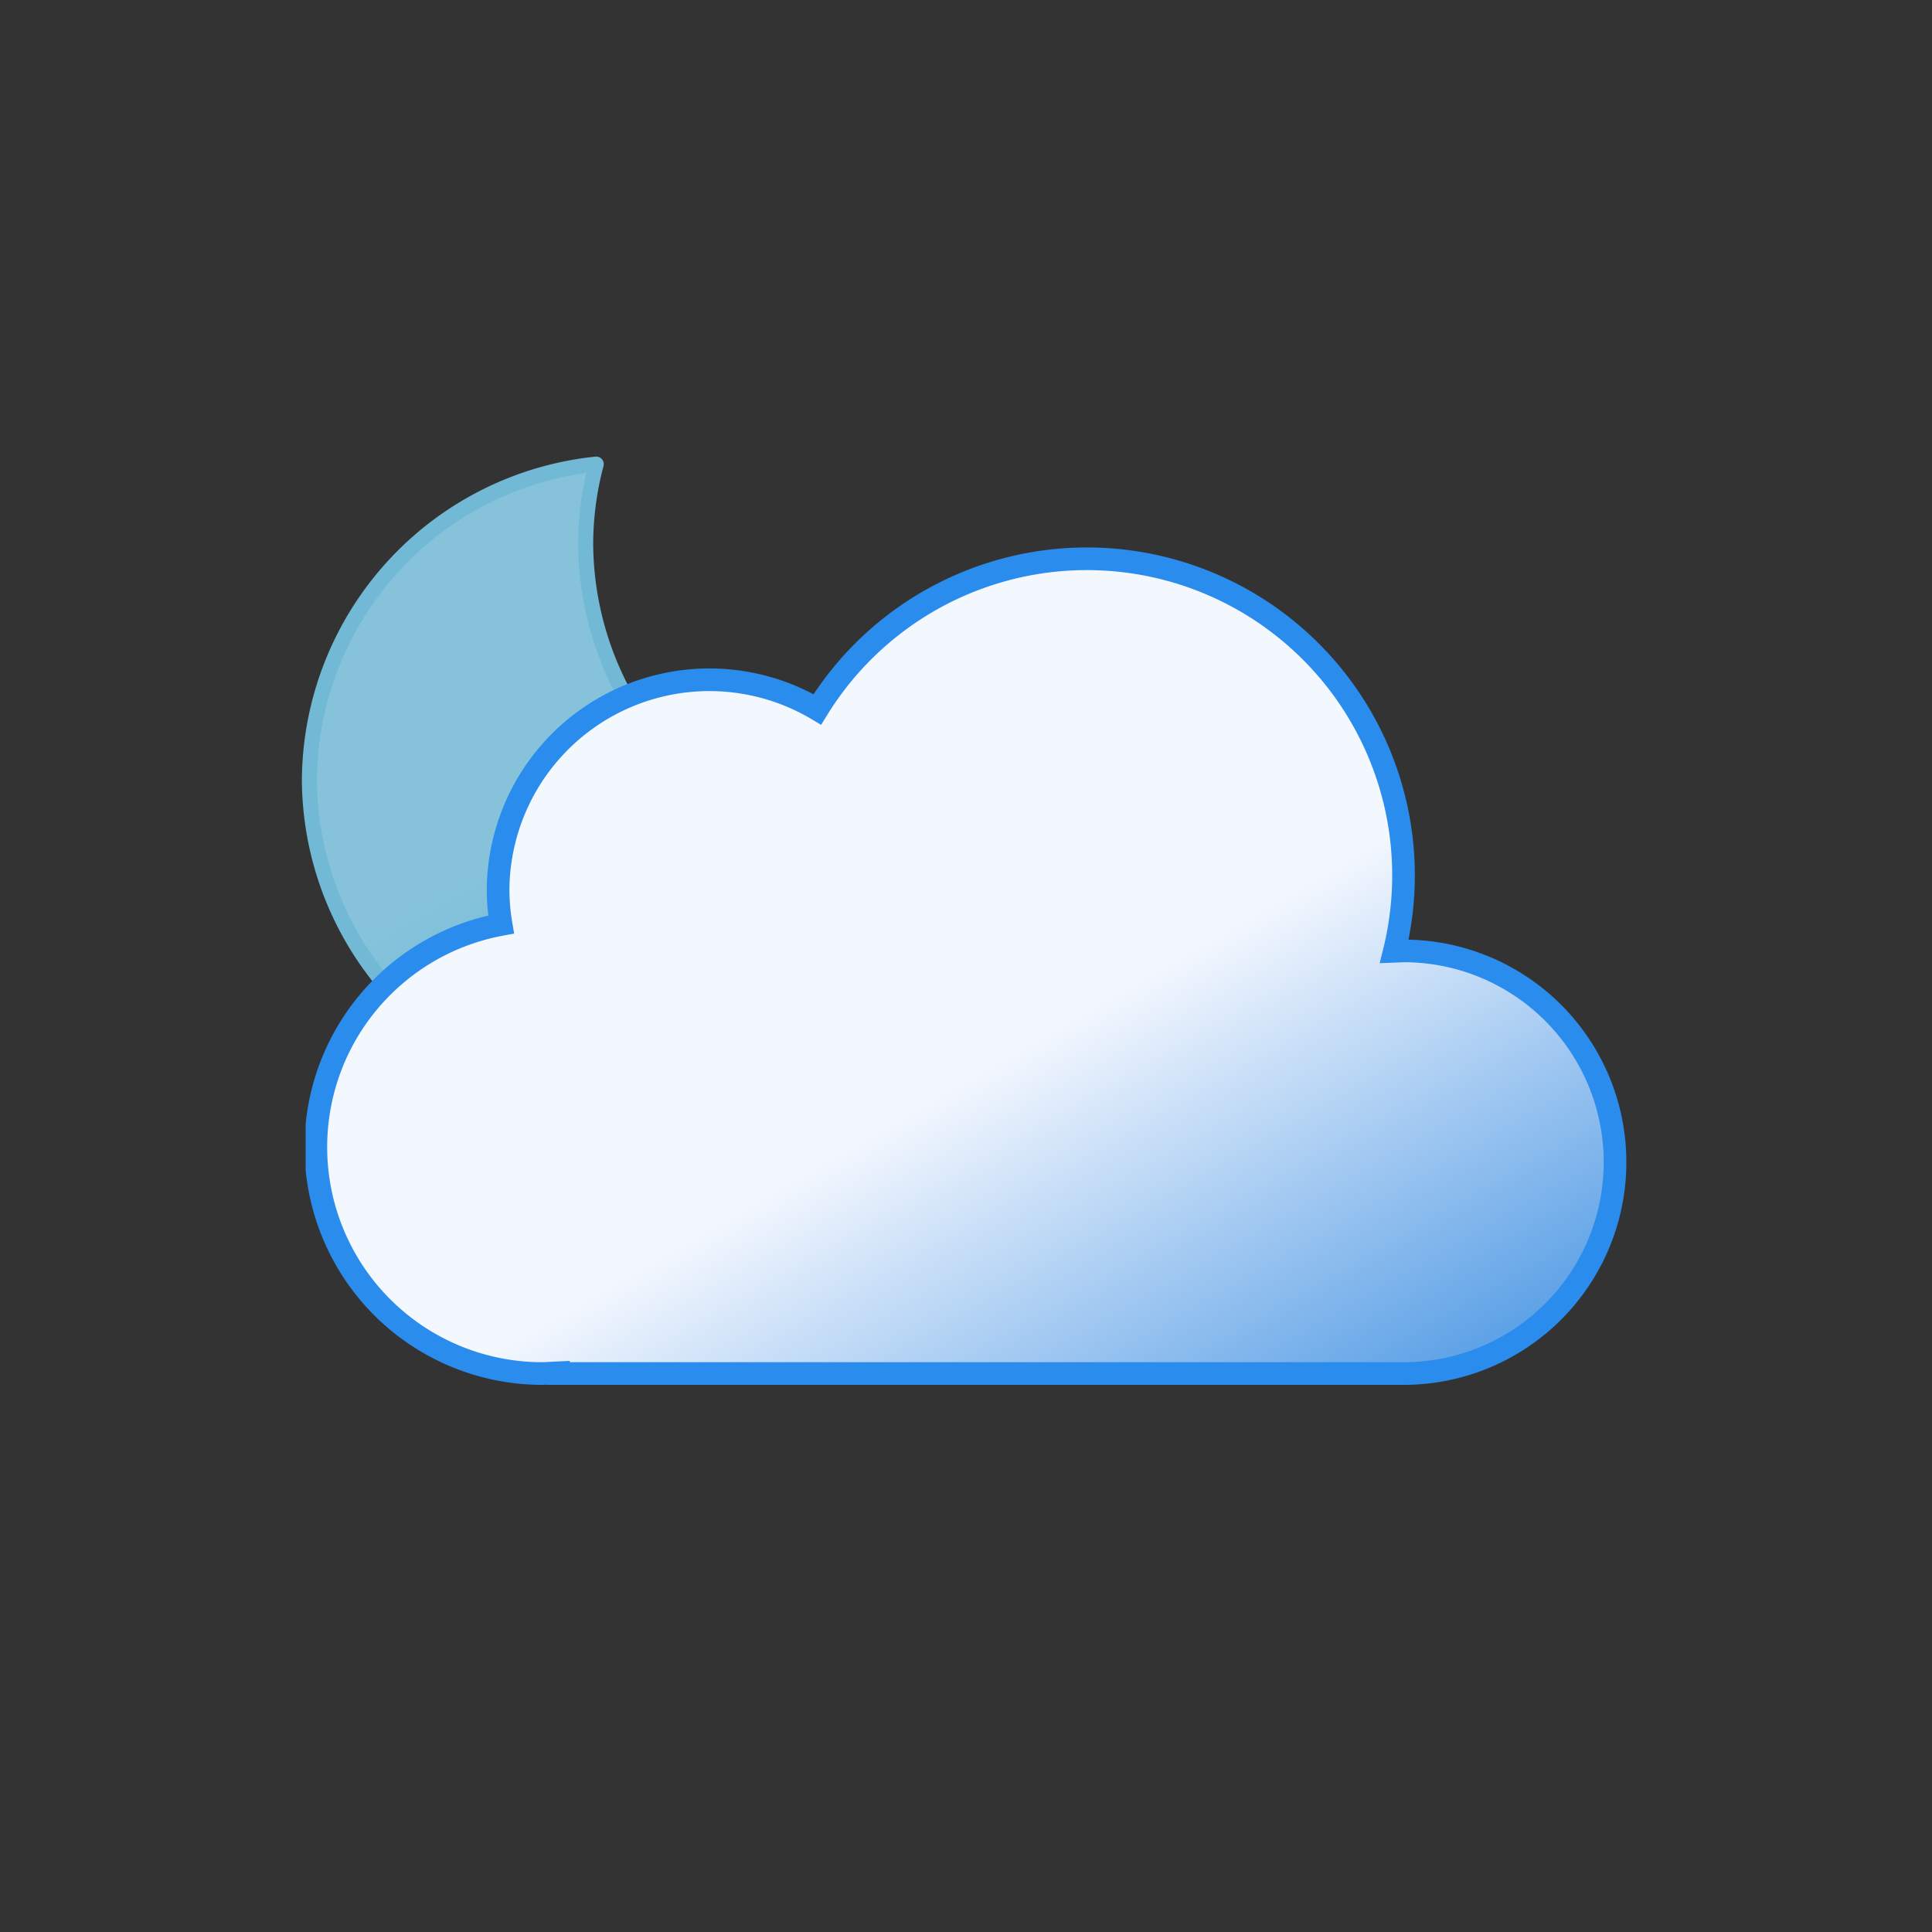 <svg xmlns="http://www.w3.org/2000/svg" width="1.2em" height="1.2em" viewBox="0 0 512 512">
	<rect x="0" y="0" width="512" height="512" fill="#333333" stroke="none"/>
	<defs>
		<symbol id="meteoconsPartlyCloudyNightFill0" viewBox="0 0 172 172">
			<path fill="url(#meteoconsPartlyCloudyNightFill4)" stroke="#72b9d5" stroke-linecap="round" stroke-linejoin="round" stroke-width="4" d="M160.6 107.4a84.8 84.8 0 0 1-85.4-84.3A83.3 83.3 0 0 1 78 2A84.7 84.7 0 0 0 2 85.7A84.8 84.8 0 0 0 87.4 170a85.2 85.2 0 0 0 82.6-63.1a88 88 0 0 1-9.4.5Z">
				<animateTransform additive="sum" attributeName="transform" dur="6s" repeatCount="indefinite" type="rotate" values="-15 86 86; 9 86 86; -15 86 86" />
			</path>
		</symbol>
		<symbol id="meteoconsPartlyCloudyNightFill1" viewBox="0 0 350 222">
			<path fill="url(#meteoconsPartlyCloudyNightFill3)" stroke="#2a8ced" stroke-miterlimit="10" stroke-width="6" d="m291 107l-2.5.1A83.9 83.9 0 0 0 135.6 43A56 56 0 0 0 51 91a56.6 56.6 0 0 0 .8 9A60 60 0 0 0 63 219l4-.2v.2h224a56 56 0 0 0 0-112Z" />
		</symbol>
		<symbol id="meteoconsPartlyCloudyNightFill2" viewBox="0 0 351 246">
			<use width="172" height="172" href="#meteoconsPartlyCloudyNightFill0" />
			<use width="350" height="222" href="#meteoconsPartlyCloudyNightFill1" transform="translate(1 24)" />
		</symbol>
		<linearGradient id="meteoconsPartlyCloudyNightFill3" x1="99.5" x2="232.6" y1="30.7" y2="261.4" gradientUnits="userSpaceOnUse">
			<stop offset="0" stop-color="#f3f7fe" />
			<stop offset=".5" stop-color="#f3f7fe" />
			<stop offset="1" stop-color="#5aa0e6" />
		</linearGradient>
		<linearGradient id="meteoconsPartlyCloudyNightFill4" x1="34.7" x2="119.2" y1="18.6" y2="165" gradientUnits="userSpaceOnUse">
			<stop offset="0" stop-color="#86c3db" />
			<stop offset=".5" stop-color="#86c3db" />
			<stop offset="1" stop-color="#5eafcf" />
		</linearGradient>
	</defs>
	<use width="351" height="246" href="#meteoconsPartlyCloudyNightFill2" transform="translate(80 121)" />
</svg>